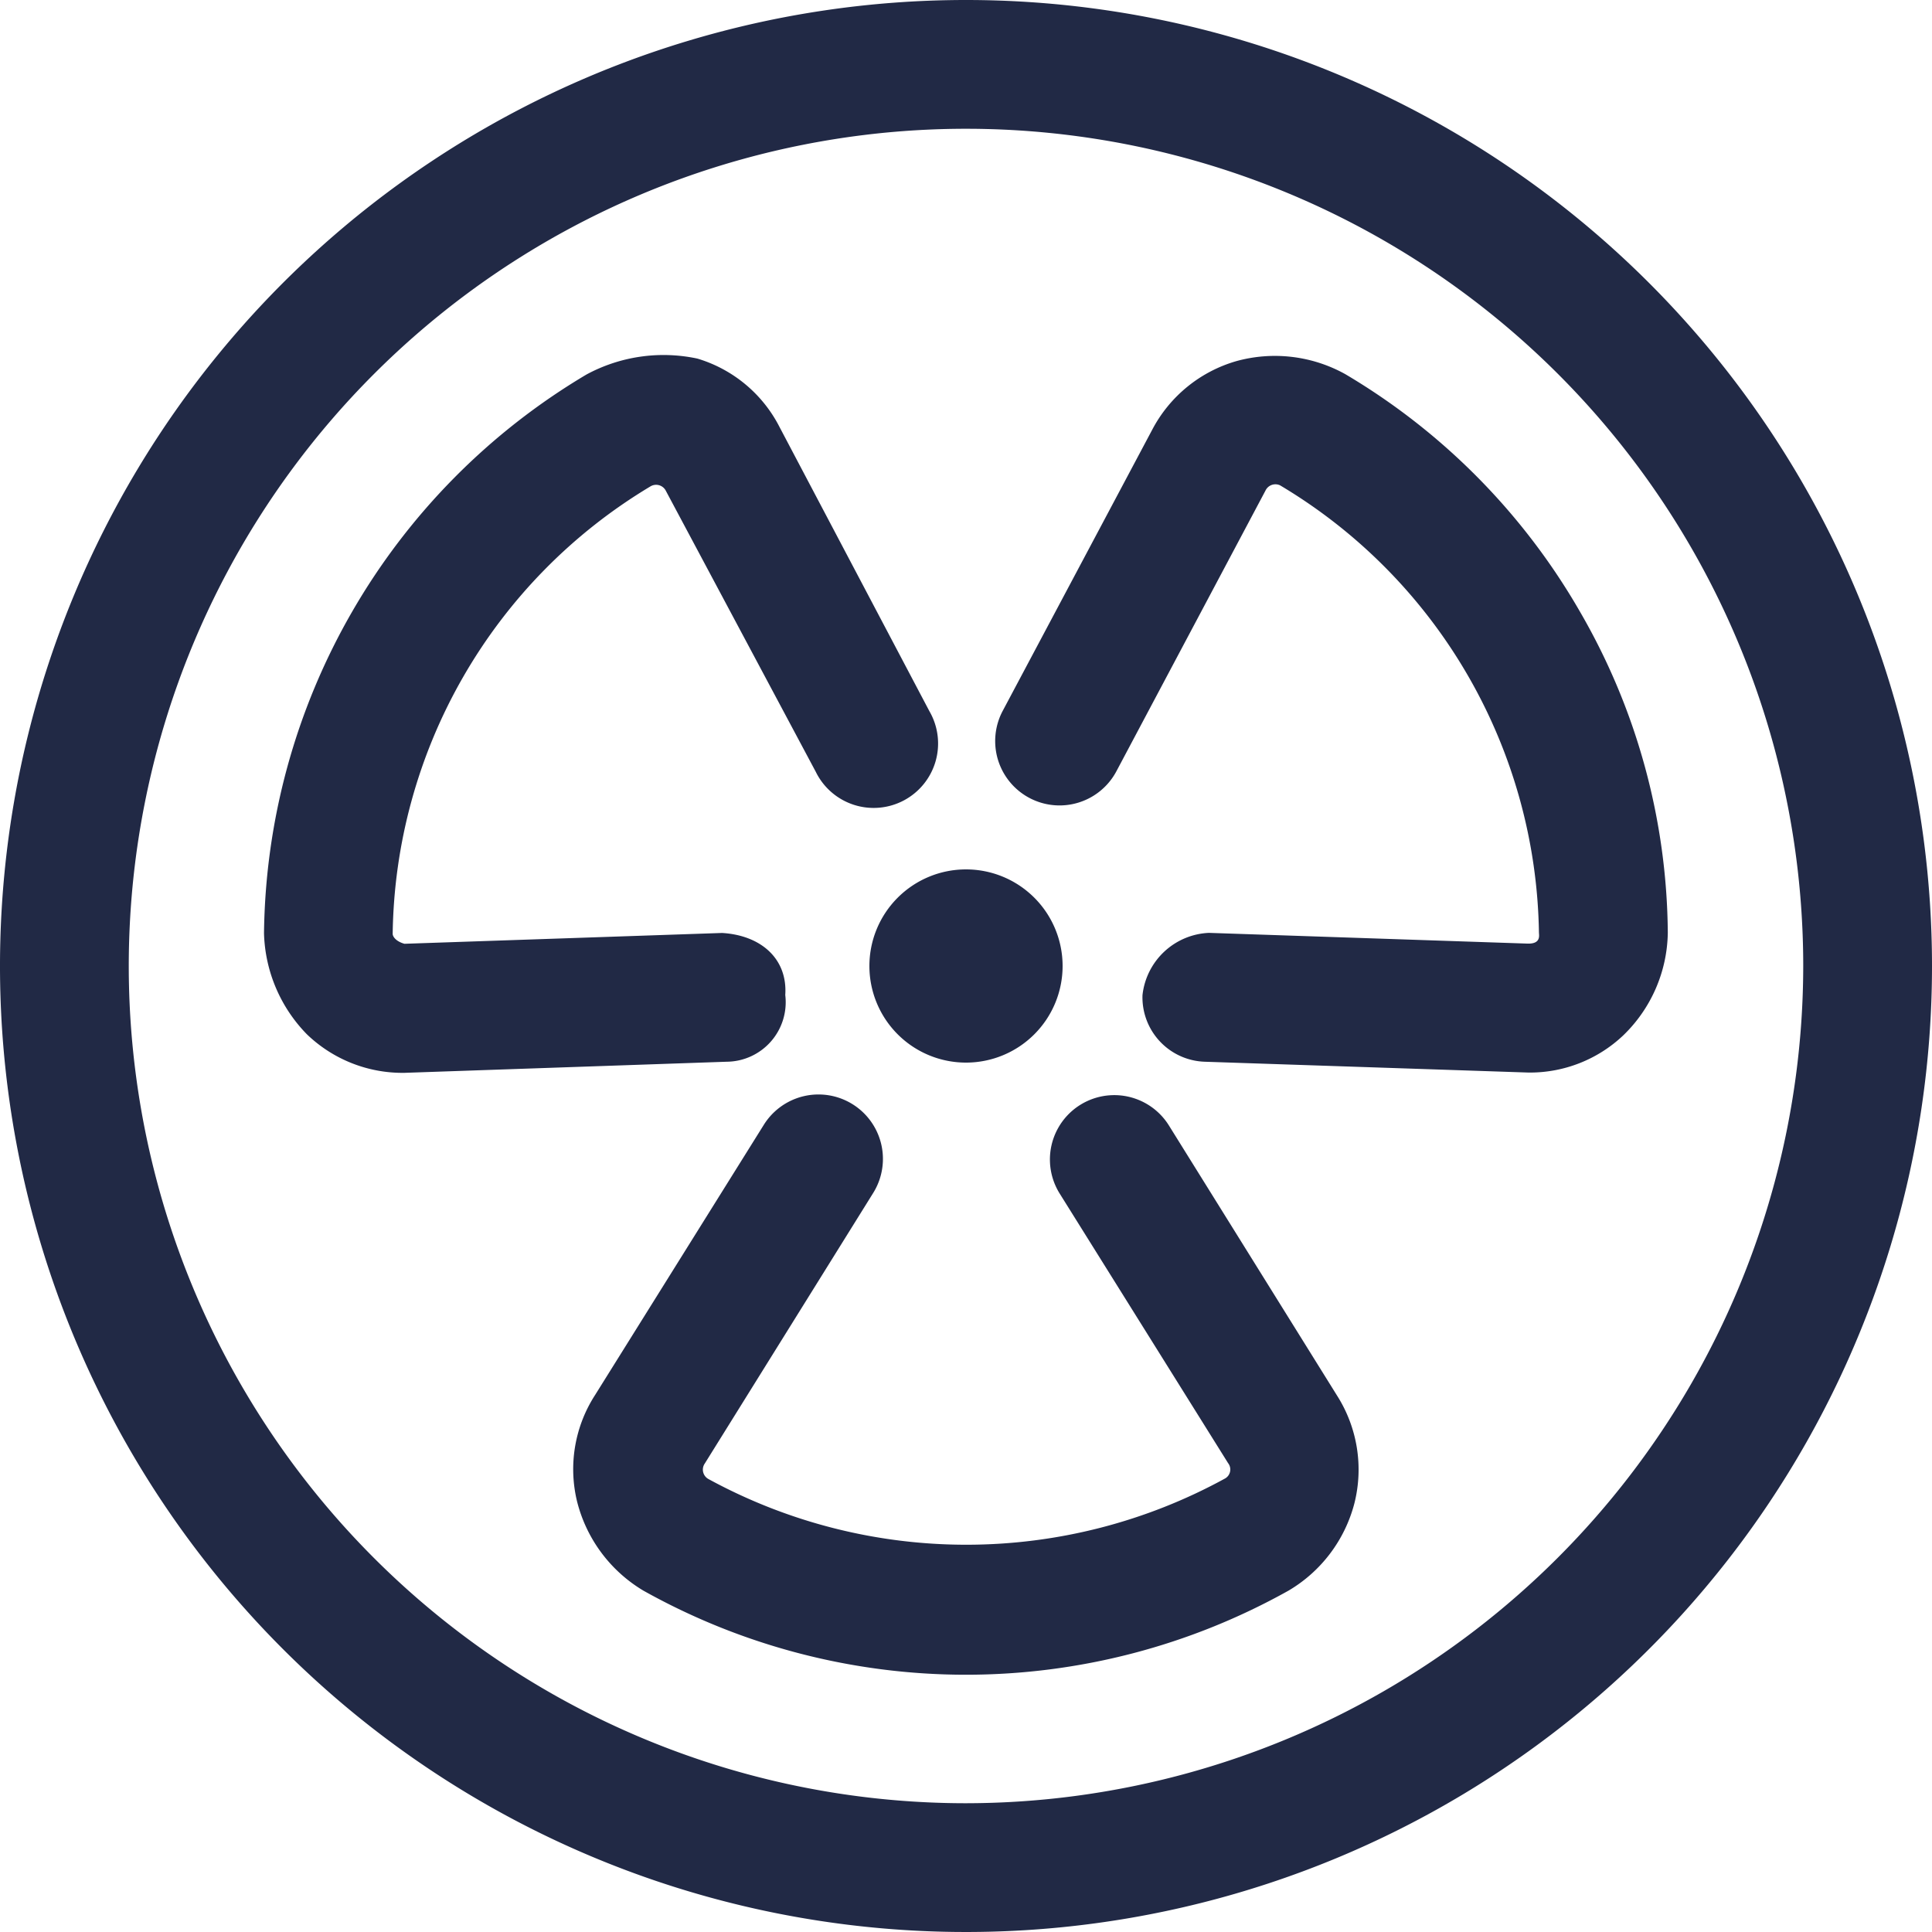 <svg xmlns="http://www.w3.org/2000/svg" width="20" height="20" viewBox="0 0 20 20"><defs><style>.a{fill:#212945;}</style></defs><path class="a" d="M28.1,27.65a.666.666,0,1,0-1.13.706l1.743,2.79a.107.107,0,0,1-.029.158,5.576,5.576,0,0,1-5.35.007.111.111,0,0,1-.038-.161l1.743-2.8a.667.667,0,0,0-1.132-.706L22.161,30.44a1.415,1.415,0,0,0-.188,1.1,1.5,1.5,0,0,0,.687.926,6.839,6.839,0,0,0,6.679,0,1.482,1.482,0,0,0,.682-.905,1.428,1.428,0,0,0-.178-1.111ZM24.129,26.3c.025-.367-.242-.617-.654-.642l-3.288.112c-.083-.023-.119-.069-.122-.1a5.485,5.485,0,0,1,2.667-4.634.113.113,0,0,1,.162.047l1.551,2.907a.667.667,0,1,0,1.176-.628l-1.55-2.939a1.408,1.408,0,0,0-.852-.711,1.679,1.679,0,0,0-1.148.165,6.817,6.817,0,0,0-3.338,5.784,1.555,1.555,0,0,0,.443,1.045,1.427,1.427,0,0,0,1.011.4l3.335-.115A.616.616,0,0,0,24.129,26.3Zm8.225-3.971a6.792,6.792,0,0,0-2.428-2.456,1.5,1.5,0,0,0-1.126-.135,1.431,1.431,0,0,0-.871.708L26.38,23.359a.666.666,0,1,0,1.177.625L29.1,21.079a.114.114,0,0,1,.151-.055,5.485,5.485,0,0,1,2.68,4.628c0,.029.025.122-.122.116l-3.294-.111a.724.724,0,0,0-.688.645.667.667,0,0,0,.644.689l3.352.112a1.405,1.405,0,0,0,.981-.385,1.507,1.507,0,0,0,.461-1.061A6.718,6.718,0,0,0,32.354,22.329ZM26,16A10,10,0,1,0,36,26,10,10,0,0,0,26,16Zm0,18.667A8.667,8.667,0,1,1,34.667,26,8.676,8.676,0,0,1,26,34.667ZM25,26a1,1,0,1,0,1-1A1,1,0,0,0,25,26Z" transform="translate(-16 -16)"/></svg>